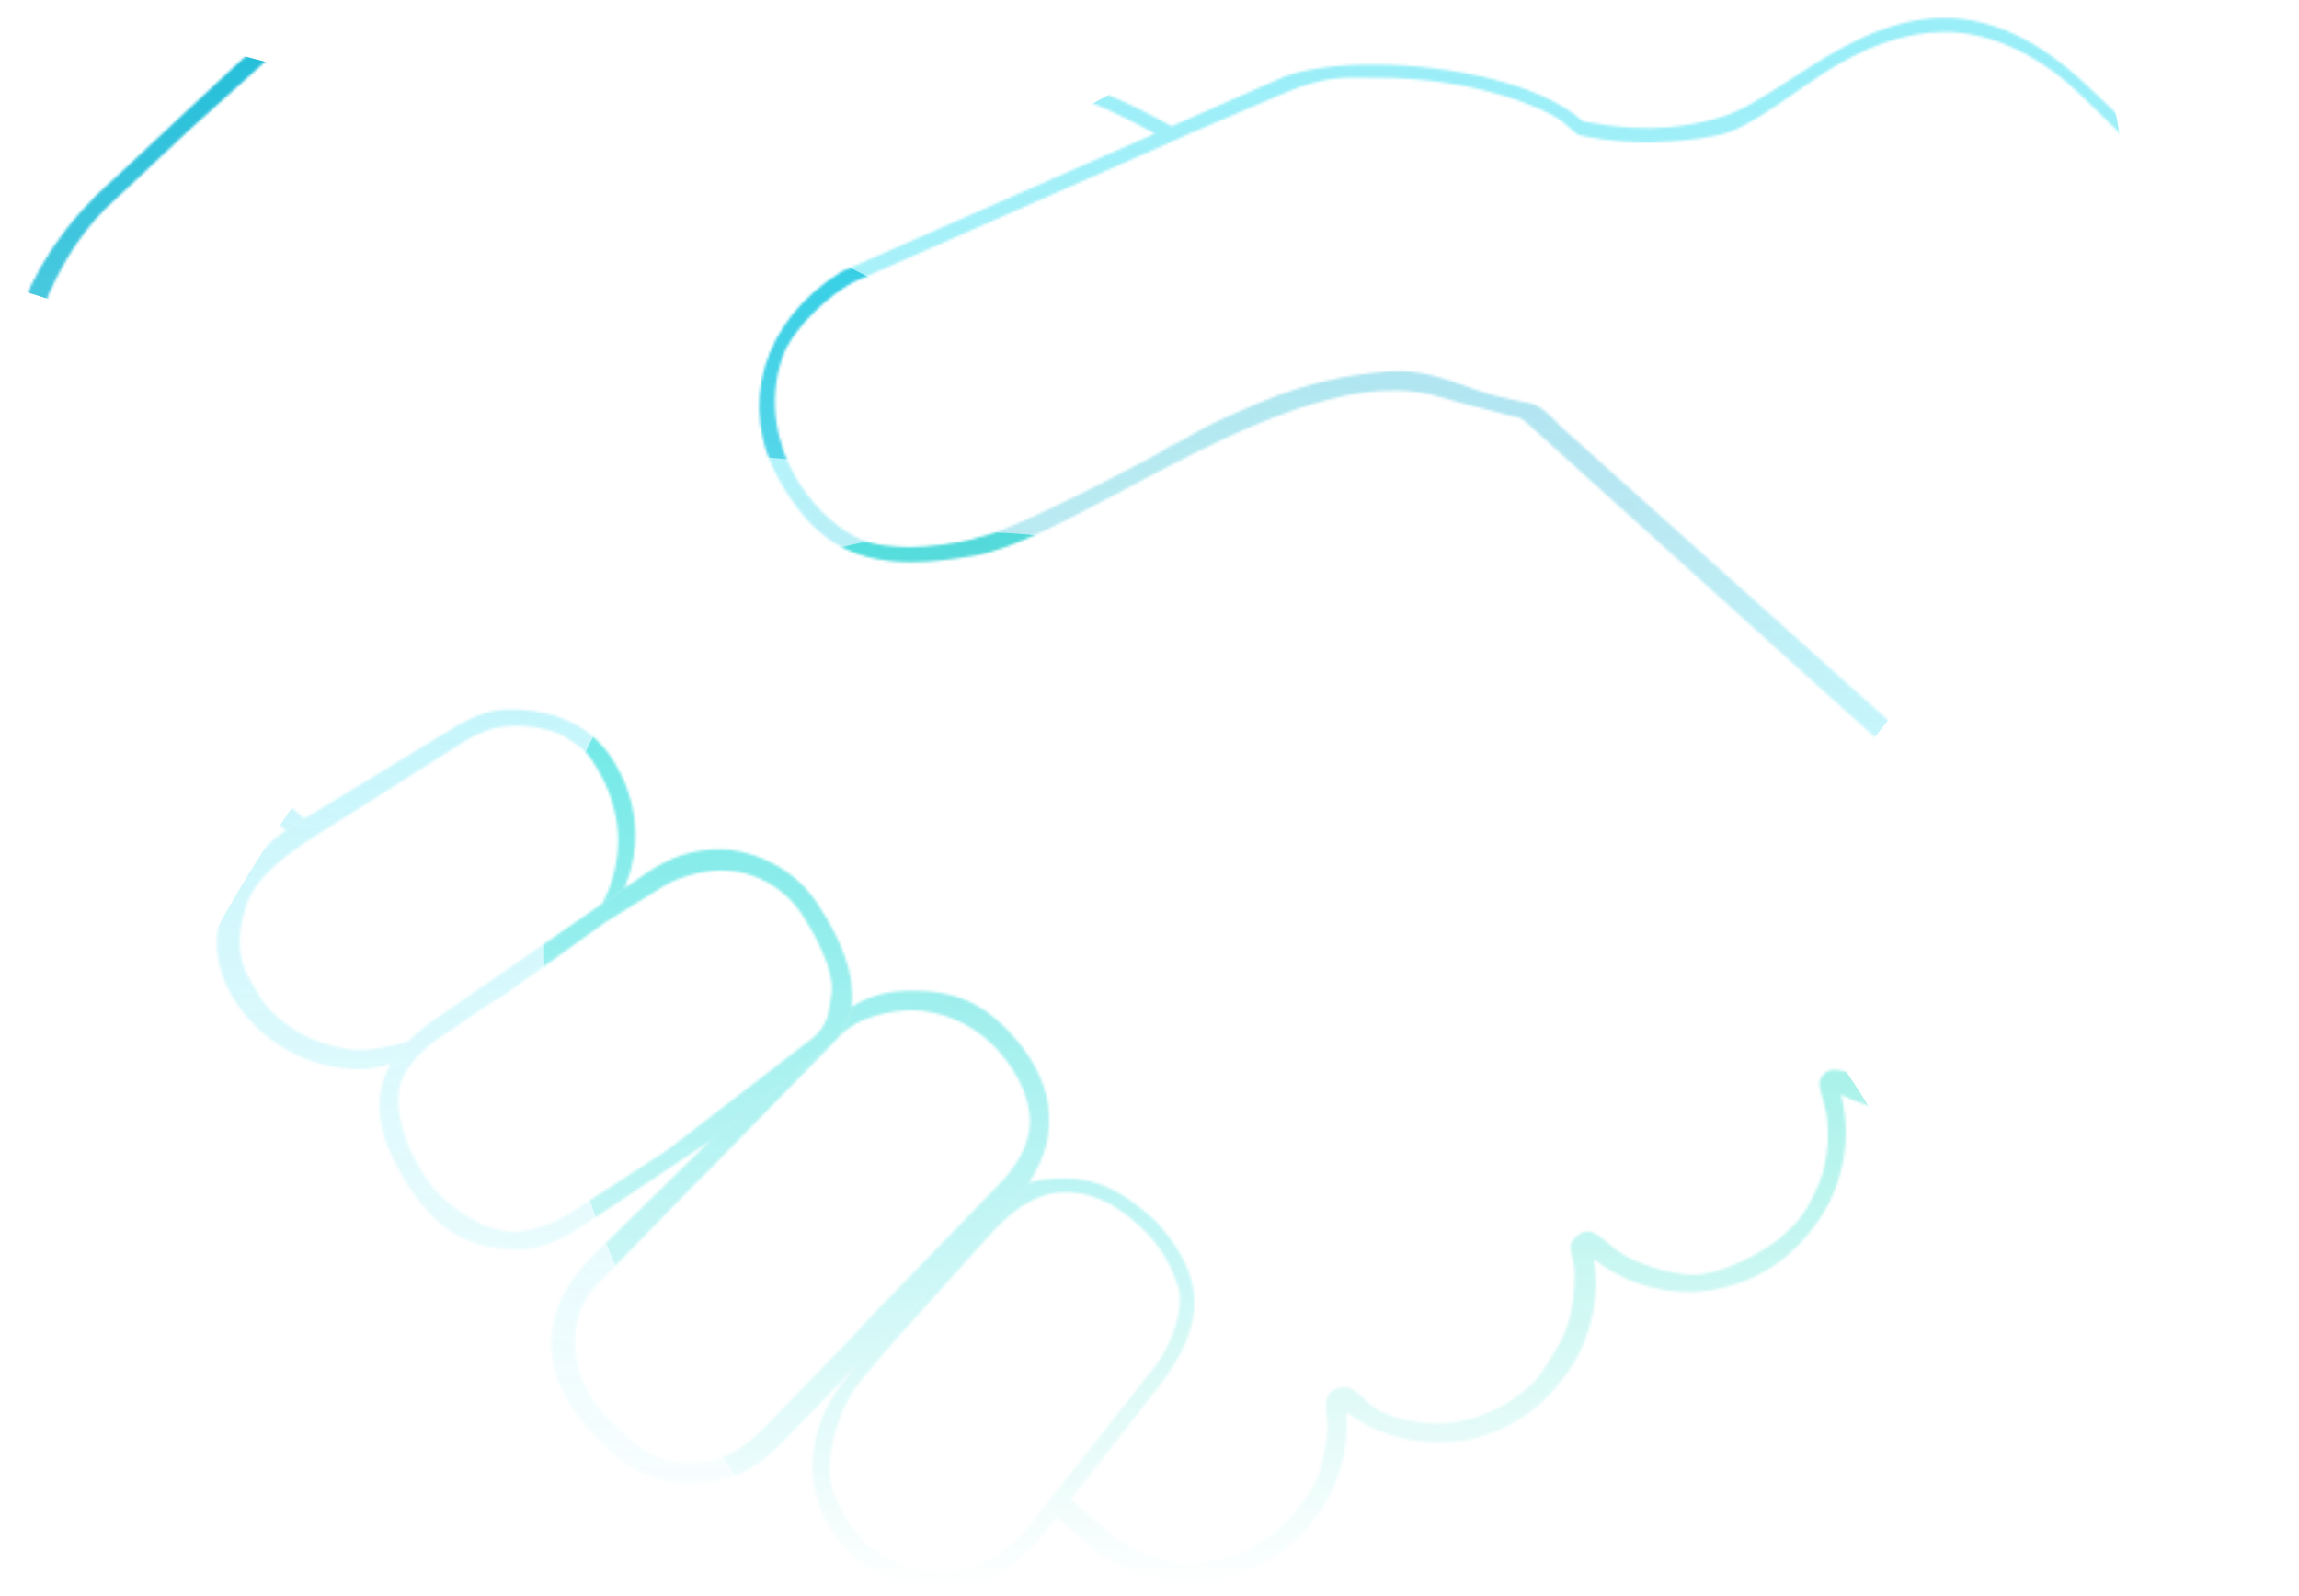 <svg width="903" height="627" viewBox="0 0 903 627" fill="none" xmlns="http://www.w3.org/2000/svg">
<mask id="mask0_77_112" style="mask-type:alpha" maskUnits="userSpaceOnUse" x="1" y="0" width="901" height="625">
<path fill-rule="evenodd" clip-rule="evenodd" d="M314.513 358.504C307.752 348.465 295.785 342.004 283.755 341.957C276.433 341.928 265.864 344.547 259.795 348.708L237.84 362.31L198.03 390.872L191.169 394.981L177.443 404.509C176.53 405.134 175.598 405.739 174.664 406.344C172.297 407.877 169.921 409.417 167.834 411.316C162.864 415.839 157.766 421.522 156.819 427.7C154.721 441.38 162.204 455.25 167.63 463.333C174.39 473.372 189.741 483.953 201.771 484C209.094 484.029 219.006 480.039 225.074 475.879L260.756 452.747L266.248 448.662L315.678 410.527C324.673 404.367 325.402 400.166 326.709 390.037C327.829 381.353 319.759 366.32 314.513 358.504ZM253.635 343.208C263.899 336.224 272.355 333.699 283.788 333.744C290.632 333.771 309.28 337.523 320.667 354.422C330.578 369.13 335.959 382.992 334.518 395.539C334.053 399.592 330.945 405.27 330 406.613C329.055 407.956 327.167 409.702 327 410L278.889 448.254L271.383 453.263L264.703 457.721L235.314 477.332C225.049 484.316 215.208 490.897 203.776 490.853C184.947 490.779 172.798 484.272 161.432 467.415C148.63 448.417 145.253 432.181 153.624 417.826C155.346 414.873 157.565 412 160.301 409.199C163.252 406.178 166.805 403.24 170.984 400.377L184.8 390.821L191.883 385.921L236.538 355.034L253.635 343.208Z" fill="url(#paint0_linear_77_112)"/>
<path d="M200.501 278.661C189.966 278.62 181.904 283.562 172.317 289.502L120.94 320.785C120.44 321.064 119.944 321.346 119.452 321.632C116.963 323.076 114.575 324.61 112.3 326.225C88.667 343.001 77.193 368.48 91.441 391.885C102.429 409.936 121.518 419.949 141.095 420.026C145.409 420.043 149.555 419.198 153.624 417.826C155.346 414.873 157.565 412 160.301 409.199C153.673 411.191 145.543 412.598 141.124 412.58C135.658 412.559 123.269 409.905 115.137 404.265C105.097 397.301 103.046 393.656 98.177 385.003L98.159 384.97C97.921 384.547 97.676 384.111 97.423 383.662C91.985 374.026 94.202 361.747 97.541 353.547C101.001 345.048 110.705 337.198 118.576 331.817C120.969 330.181 123.193 328.774 125.02 327.646L125.725 327.199L174.423 296.355C175.763 295.522 177.01 294.7 178.234 293.893C182.14 291.317 185.803 288.902 191.456 286.84C198.88 284.131 214.011 284.58 222.304 289.698C230.004 294.45 231.486 296.838 234.632 302.067C238.745 308.836 242.353 318.38 242.743 328.107C243.106 337.18 240.99 346.764 236.538 355.034L245.261 349L246.439 345.648L247.616 342.296C251.457 328.271 249.729 313.23 241.172 299.22C230.184 281.095 211.037 278.703 200.501 278.661Z" fill="url(#paint1_linear_77_112)"/>
<path d="M358.548 397.006C367.888 397.043 380.532 400.963 390.259 410.819C397.765 418.426 404.7 429.891 404.536 440.991C404.4 450.25 398.431 459.252 392.12 465.582L341.93 517.403L335.765 524.224L300.03 561.044C293.353 567.668 284.918 574.673 272.599 574.625C257.536 575.935 247.797 566.195 241.174 559.444C223.437 544.317 220.666 518.581 234.544 504.662L271.654 466.479L278.525 459.661L327 410L278.889 448.254L272.634 454.384L266.683 460.216L232.512 493.703C209.932 516.255 211.906 542.164 234.308 564.893C245.471 576.294 255.228 582.77 270.023 582.828C284.743 582.886 294.813 579.151 306.14 567.912L336.766 536.124L342.089 530.598L350.124 522.258L395.482 475.178C398.922 471.742 401.825 468.229 404.195 464.66C417.384 444.807 414.088 423.26 395.099 403.994C383.86 392.667 373.298 389.309 358.579 389.251C348.937 389.214 341.609 391.085 334.518 395.539C334.053 399.592 330.945 405.27 330 406.613C329.055 407.956 327.167 409.702 327 410L330.424 406.344C337.174 399.72 349.133 396.969 358.548 397.006Z" fill="url(#paint2_linear_77_112)"/>
<path fill-rule="evenodd" clip-rule="evenodd" d="M330.877 543.369C312.99 566.57 316.325 594.508 335.422 611.831C346.59 621.963 357.728 624.239 371.626 624.293C387.841 624.357 396.291 618.377 407.999 605.272L415.168 596.069L420.676 588.998L454.777 545.224C474.037 520.659 474.112 501.495 453.665 479.512C442.497 469.381 432.339 463.002 418.441 462.948C412.977 462.926 408.362 463.452 404.195 464.66C401.825 468.229 398.922 471.742 395.482 475.178L350.124 522.258L342.089 530.598L336.766 536.124L330.877 543.369ZM448.179 482.229C441.552 476.225 432.468 468.478 418.42 468.423C405.091 468.371 394.838 478.281 387.933 486.099L353.561 524.293L345.31 533.843L338.433 542.03C330.99 550.399 325.436 566.414 325.968 578.941C326.403 589.151 334.822 601.616 341.575 607.749C353.863 616.011 362.761 617.414 371.653 617.449C382.039 617.49 394.922 610.328 401.827 602.51L410.318 591.748L415.86 584.723L451.354 539.735C458.419 531.79 464.816 517.812 463.14 506.927C460.44 497.335 455.353 488.744 448.179 482.229Z" fill="url(#paint3_linear_77_112)"/>
<path fill-rule="evenodd" clip-rule="evenodd" d="M193.292 22.651C177.79 12.428 164.117 7.478 147.529 7.413C134.304 7.361 115.038 13.518 100.187 27.806L74.466 50.931L41.111 82.285C20.781 102.754 8.593 136.298 9.315 161.556C10.367 198.174 35.143 246.604 73.565 280.902L119.452 321.632C116.963 323.076 114.575 324.61 112.3 326.225L72.445 290.716C16.748 241.107 -35.349 149.817 37.866 76.653L90.288 27.767C111.363 7.6 130.37 0.502 147.556 0.569C170.834 0.66 190.783 13.85 208.022 25.248C218.45 32.143 227.886 38.382 236.467 40.669C244.006 42.642 250.877 43.49 257.377 43.516C273.161 43.578 286.421 38.734 300.709 33.515C317.4 27.418 335.495 20.808 360.656 20.907C373.583 20.957 388.296 22.733 405.613 27.285C424.689 32.25 440.736 38.73 460.213 49.606L464.415 47.756L504.856 29.948C513.462 26.844 526.17 25.324 540.218 25.38C569.575 25.494 605.445 32.825 621.657 47.601C649.329 53.167 666.453 48.586 672.971 46.842C673.14 46.797 673.302 46.754 673.456 46.712L673.556 46.686L673.56 46.685L673.563 46.684L673.572 46.682C673.956 46.579 674.29 46.491 674.573 46.419C683.191 44.223 692.699 38.053 703.209 31.232C720.52 19.998 740.548 7.001 763.795 7.092C780.98 7.159 799.931 14.407 820.848 34.663L872.885 83.959C938.56 150.626 880.224 281.675 804.855 344.095C805.361 344.997 805.843 345.909 806.3 346.832C816.836 368.084 814.449 394.498 798.178 413.713L796.677 415.5C784.666 429.65 767.676 436.831 750.565 436.764C741.15 436.727 731.744 434.524 723.094 430.006C727.729 448.555 723.689 468.938 710.477 484.503L708.975 486.291C696.965 500.366 679.974 507.622 662.863 507.555C649.937 507.504 636.952 503.269 626.002 494.708C628.625 511.68 624.221 529.596 612.285 543.671L610.784 545.459C598.773 559.609 581.783 566.865 564.672 566.798C552.119 566.748 539.581 562.814 528.927 554.852C530.137 570.324 525.442 586.221 514.632 598.956L513.13 600.743C501.12 614.893 484.055 622.149 466.944 622.082C453.121 622.028 439.241 617.191 427.922 607.433L415.168 596.069L420.676 588.998L436.05 602.644C442.603 608.273 458.008 614.223 466.974 614.258C478.183 614.302 490.778 609.703 497.643 604.254C504.392 598.898 504.769 598.453 511.054 591.012L511.386 590.619C517.992 582.799 519.663 574.225 521.07 564.648C521.803 560.356 521.405 557.932 521.058 555.813C520.741 553.879 520.466 552.2 521.129 549.59C521.824 546.855 524.255 545.119 527.991 545.134C531.229 545.147 533.312 547.193 535.582 549.422C536.612 550.434 537.681 551.483 538.914 552.398C545.47 557.28 556.751 559.312 564.895 559.344C576.103 559.388 589.556 553.965 597.796 547.153C603.809 542.182 605.06 540.108 607.437 536.168L607.438 536.166L607.439 536.164C608.319 534.705 609.354 532.99 610.841 530.778C616.349 522.586 618.468 512.043 618.512 500.692C618.523 497.88 617.934 495.534 617.444 493.585C616.886 491.366 616.458 489.661 617.191 488.367C618.571 485.635 622.067 482.788 625.421 484.17C627.78 485.142 629.556 486.65 631.802 488.557C632.75 489.362 633.782 490.238 634.976 491.174C641.68 496.431 656.61 500.841 665.054 500.875C676.187 500.918 692.466 492.004 699.333 486.253C706.2 480.502 708.954 476.407 711.713 470.942C714.473 465.477 719.991 454.548 717.323 436.742C717.233 436.138 716.862 434.916 716.422 433.47C715.632 430.868 714.621 427.54 714.628 425.78C714.639 423.042 717.387 420.315 720.125 420.326C723.637 420.34 726.25 421.288 729.696 423.101C734.991 425.887 745.605 427.27 751.582 427.294C762.79 427.338 773.495 424.642 783.109 416.466C792.724 408.29 796.553 401.461 799.622 394.628C802.69 387.796 805.07 378.447 803.83 368.636C803.007 362.123 800.359 355.708 797.631 350.6C797.421 350.207 797.21 349.821 797 349.444C795.954 347.568 794.917 345.897 793.986 344.5C793.79 344.206 793.599 343.925 793.413 343.656C792.721 342.652 792.107 341.826 791.618 341.21L774.461 324.704L769.621 320.048L761.615 312.346C761.615 312.346 666.146 226.394 599 165.5C599 165.5 598.314 164.908 597.394 164.394C597.024 164.188 593.489 163.304 588.738 162.116C581.666 160.347 571.897 157.904 565.858 156.018C560.111 154.277 554.062 153.431 547.711 153.406C515.004 153.278 475.543 174.289 441.277 192.534C418.32 204.758 397.694 215.741 382.995 218.291C373.349 219.972 364.902 220.835 357.43 220.806C333.221 220.711 318.987 211.166 306.222 188.923C289.524 159.791 299.296 125.906 330.605 106.676L453.641 52.5C435.54 42.453 420.203 36.246 402.697 31.685C388.29 27.892 380.816 26.123 357.546 26.032C338.323 25.957 324.194 31.204 309.81 36.547C308.371 37.082 306.93 37.617 305.48 38.148C304.338 38.561 303.207 38.972 302.085 39.38L302.083 39.381C288.135 44.451 275.671 48.982 263.002 48.933C254.185 48.898 243.373 48.509 234.267 46.082C224.07 43.412 210.507 34.25 199.407 26.752C197.263 25.303 195.21 23.916 193.292 22.651ZM764.159 12.569C783.324 12.644 802.561 22.938 817.448 37.417L870.631 89.644C889.725 107.514 900.532 144.517 894.927 177.348C888.746 231.055 848.262 302.211 802.002 339.5C799.085 335.24 795.578 331.285 791.491 327.757L769.463 307.983L764.542 303.567L613.506 167.991C613.506 167.991 607.522 161.468 604.285 159.713C602.264 158.618 602.057 158.579 595.713 157.376C593.714 156.997 589.536 156.111 587.718 155.61C587.275 155.489 586.91 155.389 586.593 155.303C585.258 154.939 584.773 154.807 582.91 154.223C581.251 153.716 579.273 152.994 577.051 152.182C568.978 149.233 557.676 145.105 546.689 145.867C516.598 147.955 499.341 155.834 476.874 166.091L476.796 166.127C474.31 167.262 471.629 168.81 468.865 170.407C465.62 172.28 462.26 174.221 458.963 175.639C457.687 176.322 455.506 177.847 455.506 177.847L452.103 179.719C430.784 191.136 395.319 209.095 384.905 210.94C376.681 213.645 363.431 214.962 357.453 214.939C351.376 214.915 342.753 214.474 335.625 210.747C326.699 206.08 318.058 197.128 312.446 187.385C305.334 175.037 301.406 158.087 307.153 140.822C311.257 128.491 327.082 114.891 335.311 110.816L459.384 56.042L466 53L505.346 36.194C519.736 30.264 527.097 30.389 536.165 30.543C537.465 30.565 538.801 30.588 540.197 30.593C577.481 30.233 606.119 42.03 613.444 47.569C614.323 48.234 615.332 49.147 616.318 50.039C617.9 51.47 619.424 52.849 620.267 53.071C621.634 53.431 634.133 56.223 649.002 55.922C660.811 55.682 674.032 53.823 679.133 51.933C686.944 49.039 696.38 42.455 705.468 36.115L705.47 36.114C709.142 33.552 712.757 31.03 716.184 28.807C731.841 18.781 747.646 12.504 764.159 12.569Z" fill="url(#paint4_linear_77_112)"/>
</mask>
<g mask="url(#mask0_77_112)">
<g filter="url(#filter0_f_77_112)">
<ellipse cx="103.983" cy="83.195" rx="313" ry="57" transform="rotate(15.225 103.983 83.195)" fill="#23BED9"/>
</g>
<g filter="url(#filter1_f_77_112)">
<ellipse cx="502.771" cy="494.124" rx="342.127" ry="218.588" transform="rotate(44.066 502.771 494.124)" fill="rgb(0, 216, 193)"/>
</g>
<g filter="url(#filter2_f_77_112)">
<ellipse cx="439.077" cy="285.174" rx="467.917" ry="210.817" transform="rotate(-36.968 439.077 285.174)" fill="url(#paint5_radial_77_112)" fill-opacity="0.4"/>
</g>
</g>
<defs>
<filter id="filter0_f_77_112" x="-378.409" y="-195.715" width="964.785" height="557.818" filterUnits="userSpaceOnUse" color-interpolation-filters="sRGB">
<feFlood flood-opacity="0" result="BackgroundImageFix"/>
<feBlend mode="normal" in="SourceGraphic" in2="BackgroundImageFix" result="shape"/>
<feGaussianBlur stdDeviation="90" result="effect1_foregroundBlur_77_112"/>
</filter>
<filter id="filter1_f_77_112" x="33.69" y="28.984" width="938.163" height="930.28" filterUnits="userSpaceOnUse" color-interpolation-filters="sRGB">
<feFlood flood-opacity="0" result="BackgroundImageFix"/>
<feBlend mode="normal" in="SourceGraphic" in2="BackgroundImageFix" result="shape"/>
<feGaussianBlur stdDeviation="90" result="effect1_foregroundBlur_77_112"/>
</filter>
<filter id="filter2_f_77_112" x="-105.796" y="-192.824" width="1089.75" height="955.997" filterUnits="userSpaceOnUse" color-interpolation-filters="sRGB">
<feFlood flood-opacity="0" result="BackgroundImageFix"/>
<feBlend mode="normal" in="SourceGraphic" in2="BackgroundImageFix" result="shape"/>
<feGaussianBlur stdDeviation="75" result="effect1_foregroundBlur_77_112"/>
</filter>
<linearGradient id="paint0_linear_77_112" x1="700.212" y1="17.607" x2="697.828" y2="625.572" gradientUnits="userSpaceOnUse">
<stop stop-color="#23BED9"/>
<stop offset="1" stop-color="#1F1D28" stop-opacity="0"/>
</linearGradient>
<linearGradient id="paint1_linear_77_112" x1="700.212" y1="17.607" x2="697.828" y2="625.572" gradientUnits="userSpaceOnUse">
<stop stop-color="#23BED9"/>
<stop offset="1" stop-color="#1F1D28" stop-opacity="0"/>
</linearGradient>
<linearGradient id="paint2_linear_77_112" x1="700.212" y1="17.607" x2="697.828" y2="625.572" gradientUnits="userSpaceOnUse">
<stop stop-color="#23BED9"/>
<stop offset="1" stop-color="#1F1D28" stop-opacity="0"/>
</linearGradient>
<linearGradient id="paint3_linear_77_112" x1="700.212" y1="17.607" x2="697.828" y2="625.572" gradientUnits="userSpaceOnUse">
<stop stop-color="#23BED9"/>
<stop offset="1" stop-color="#1F1D28" stop-opacity="0"/>
</linearGradient>
<linearGradient id="paint4_linear_77_112" x1="700.212" y1="17.607" x2="697.828" y2="625.572" gradientUnits="userSpaceOnUse">
<stop stop-color="#23BED9"/>
<stop offset="1" stop-color="#1F1D28" stop-opacity="0"/>
</linearGradient>
<radialGradient id="paint5_radial_77_112" cx="0" cy="0" r="1" gradientUnits="userSpaceOnUse" gradientTransform="translate(511.977 305.034) rotate(26.296) scale(293.111 233.821)">
<stop stop-color="rgb(0, 216, 193)"/>
<stop offset="0.487" stop-color="rgb(2, 172, 210)"/>
<stop offset="0.782" stop-color="rgb(0, 213, 237)"/>
<stop offset="1" stop-color="rgb(0, 213, 237)"/>
</radialGradient>
</defs>
</svg>
